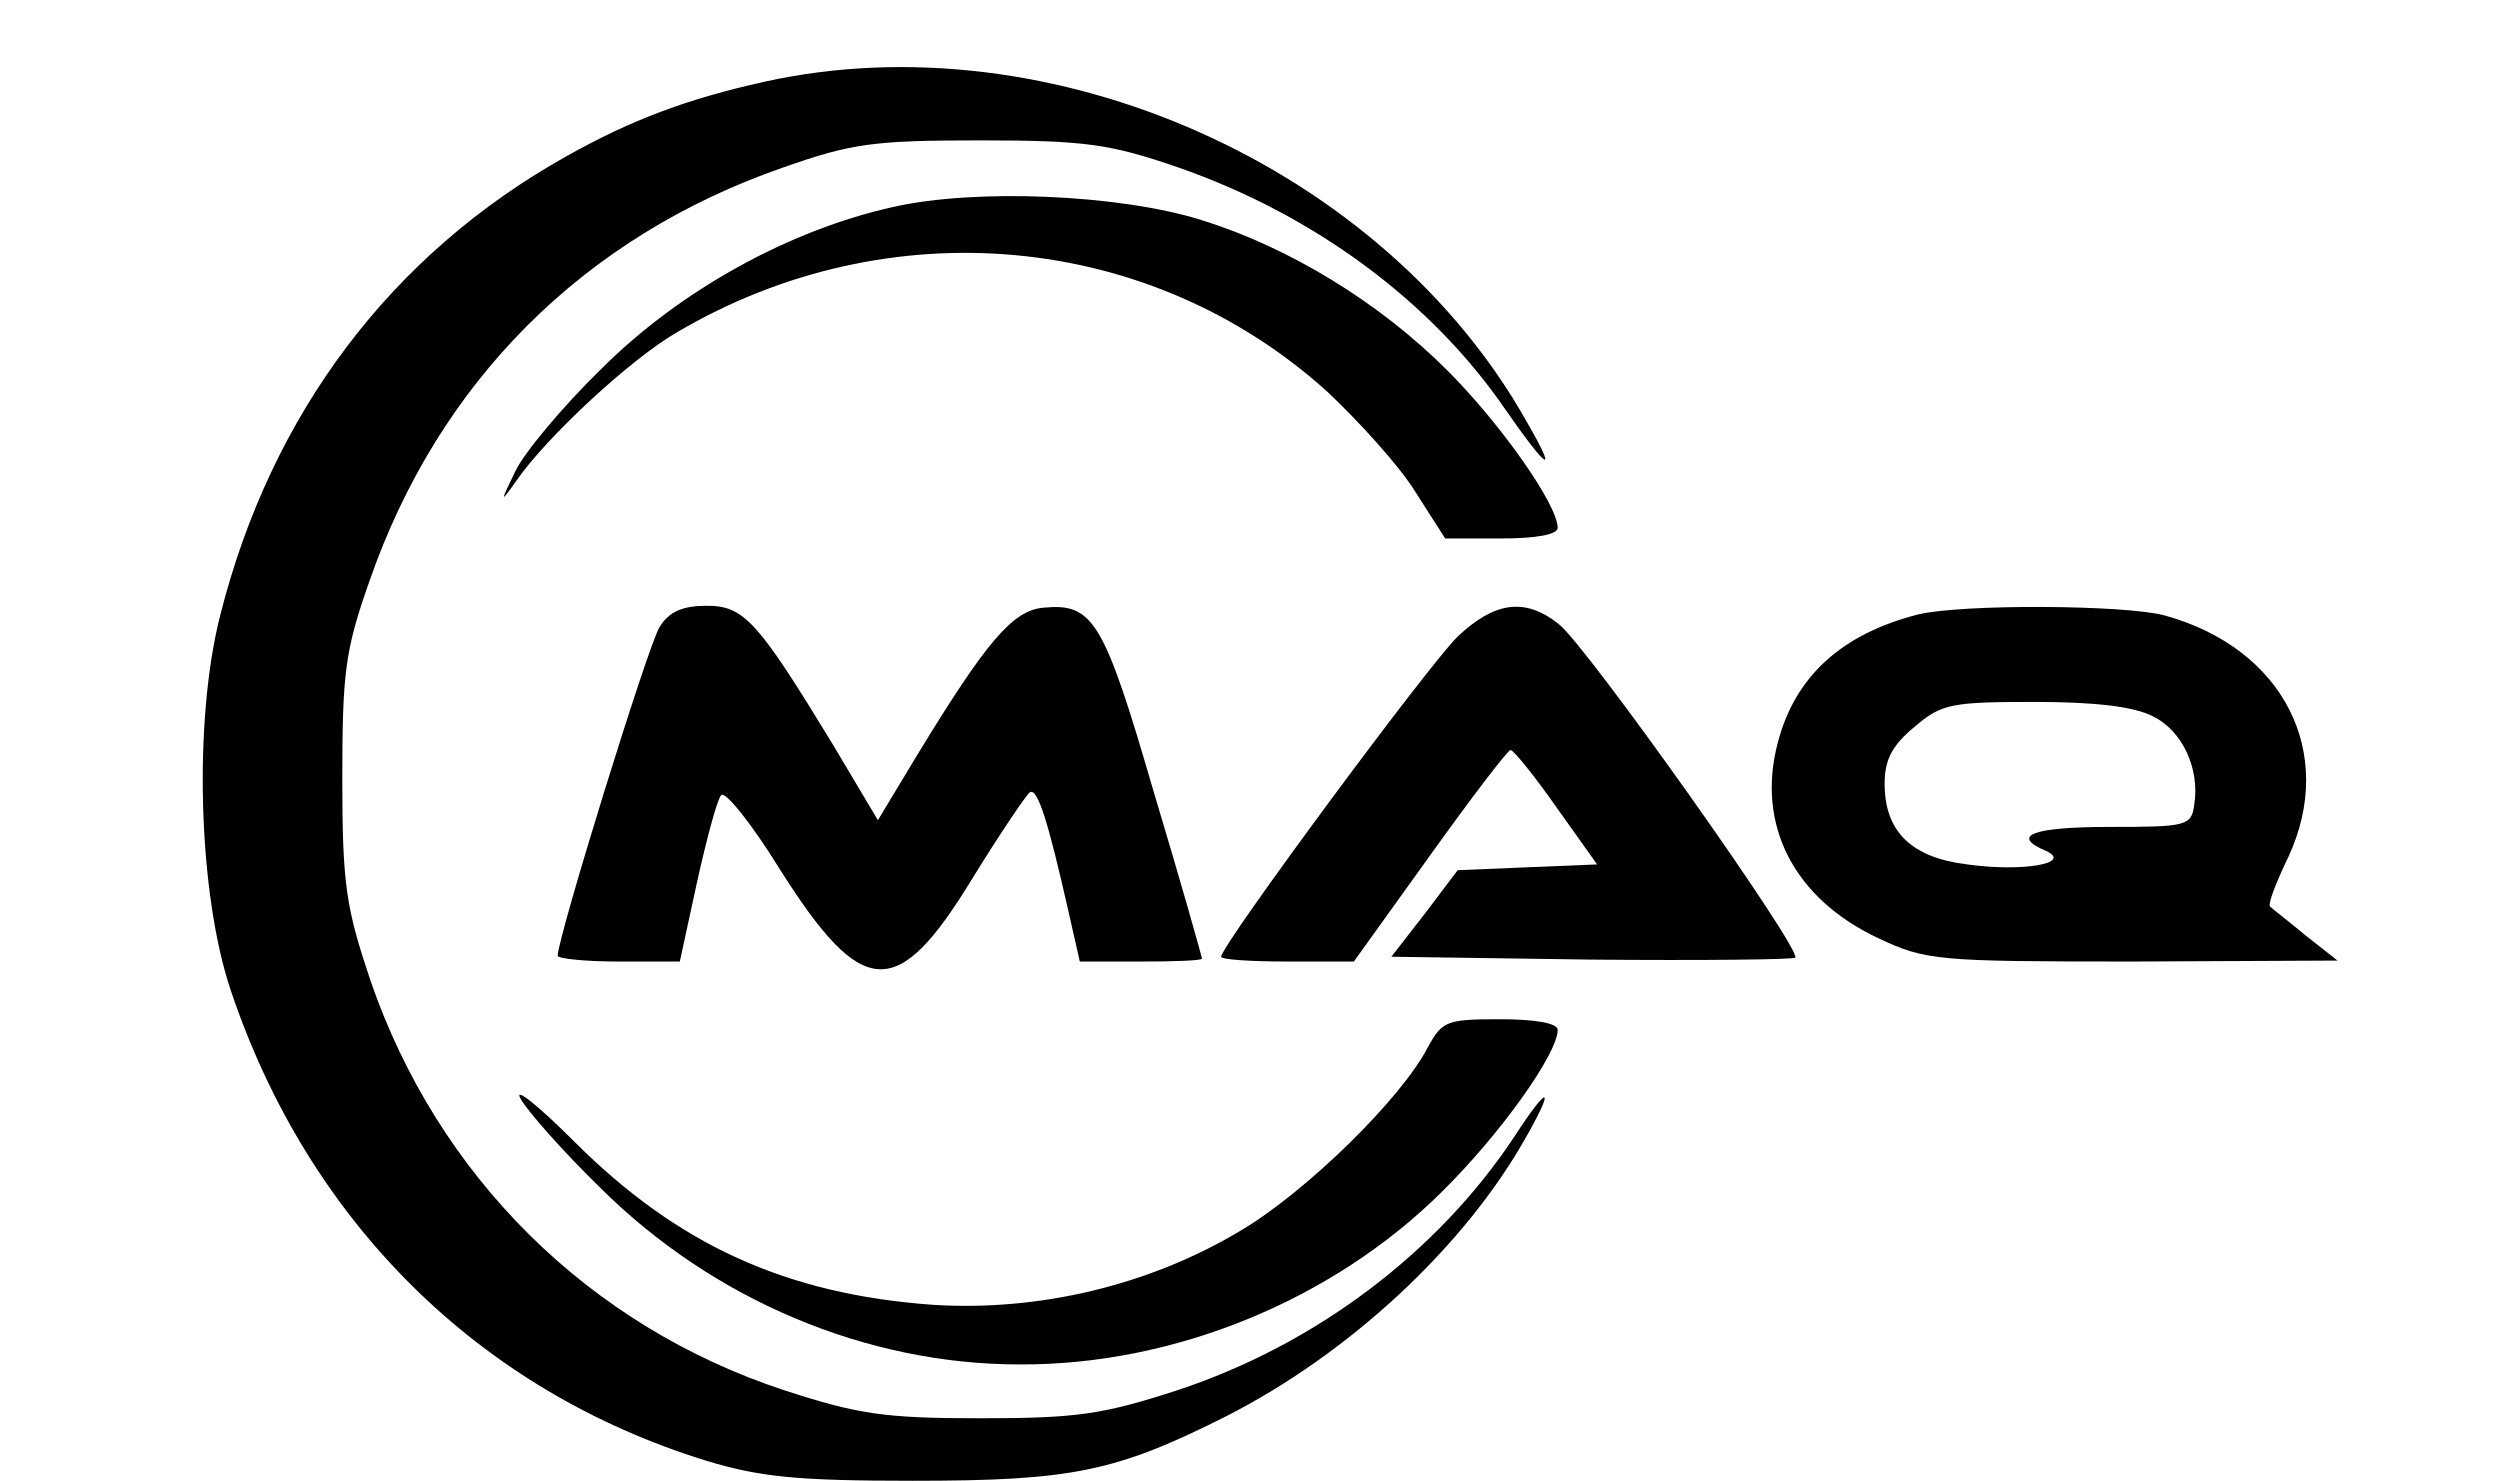 <?xml version="1.0" standalone="no"?>
<!DOCTYPE svg PUBLIC "-//W3C//DTD SVG 20010904//EN"
 "http://www.w3.org/TR/2001/REC-SVG-20010904/DTD/svg10.dtd">
<svg version="1.0" xmlns="http://www.w3.org/2000/svg"
 width="260pt" height="154pt" viewBox="0 0 260 154"
 preserveAspectRatio="xMidYMid meet">

<g transform="translate(0,154) scale(0.1,-0.1)"
fill="#000000" stroke="none">
<path d="M795 1455 c-81 -18 -139 -40 -205 -77 -183 -102 -308 -268 -361 -478
-28 -110 -23 -289 11 -390 81 -241 258 -416 494 -489 56 -17 94 -21 215 -21
165 0 211 9 326 67 128 65 249 177 313 292 30 53 22 53 -13 -1 -80 -121 -208
-217 -351 -264 -77 -25 -104 -29 -204 -29 -100 0 -127 4 -204 29 -204 67 -361
223 -431 427 -25 75 -29 98 -29 209 0 111 3 134 28 205 72 208 223 359 431
431 71 25 94 28 205 28 110 0 135 -4 205 -28 141 -49 263 -139 340 -251 45
-65 56 -71 23 -14 -149 266 -495 420 -793 354z"/>
<path d="M930 1325 c-109 -24 -223 -87 -305 -169 -40 -39 -80 -87 -89 -106
-16 -33 -16 -34 1 -10 31 45 119 127 168 155 220 129 491 104 675 -62 32 -30
74 -76 91 -103 l32 -50 59 0 c35 0 58 4 58 11 0 24 -59 108 -115 164 -71 71
-165 128 -255 156 -86 27 -235 33 -320 14z"/>
<path d="M686 888 c-12 -19 -106 -323 -106 -342 0 -3 29 -6 63 -6 l64 0 18 83
c10 45 21 86 25 90 4 5 32 -30 61 -77 86 -136 122 -138 200 -10 29 47 56 87
60 90 8 5 19 -30 40 -123 l12 -53 64 0 c34 0 63 1 63 3 0 2 -22 80 -50 173
-52 179 -63 197 -115 192 -32 -3 -59 -35 -131 -153 l-41 -68 -47 79 c-78 128
-92 144 -131 144 -25 0 -39 -6 -49 -22z"/>
<path d="M1516 878 c-30 -29 -246 -321 -246 -333 0 -3 31 -5 69 -5 l69 0 79
110 c43 60 81 110 84 110 3 0 25 -27 48 -60 l42 -59 -73 -3 -72 -3 -34 -45
-35 -45 208 -3 c114 -1 210 0 212 2 8 7 -218 326 -246 347 -35 28 -67 23 -105
-13z"/>
<path d="M1995 901 c-79 -20 -128 -64 -146 -133 -23 -86 17 -163 105 -204 49
-23 61 -24 264 -24 l213 1 -33 26 c-18 15 -35 28 -37 30 -3 2 6 25 19 52 50
108 -5 217 -129 251 -41 11 -210 12 -256 1z m244 -106 c31 -15 49 -55 43 -92
-3 -22 -8 -23 -88 -23 -80 0 -104 -9 -66 -25 28 -13 -25 -22 -82 -14 -58 7
-86 34 -86 84 0 25 8 40 31 59 28 24 38 26 125 26 64 0 104 -5 123 -15z"/>
<path d="M1485 451 c-27 -53 -127 -151 -195 -191 -95 -57 -210 -84 -320 -77
-152 11 -265 62 -373 170 -37 37 -62 57 -56 45 7 -13 44 -55 84 -94 117 -116
276 -183 435 -183 161 -1 326 67 439 179 61 60 121 144 121 169 0 7 -24 11
-60 11 -56 0 -60 -2 -75 -29z"/>
</g>
</svg>
